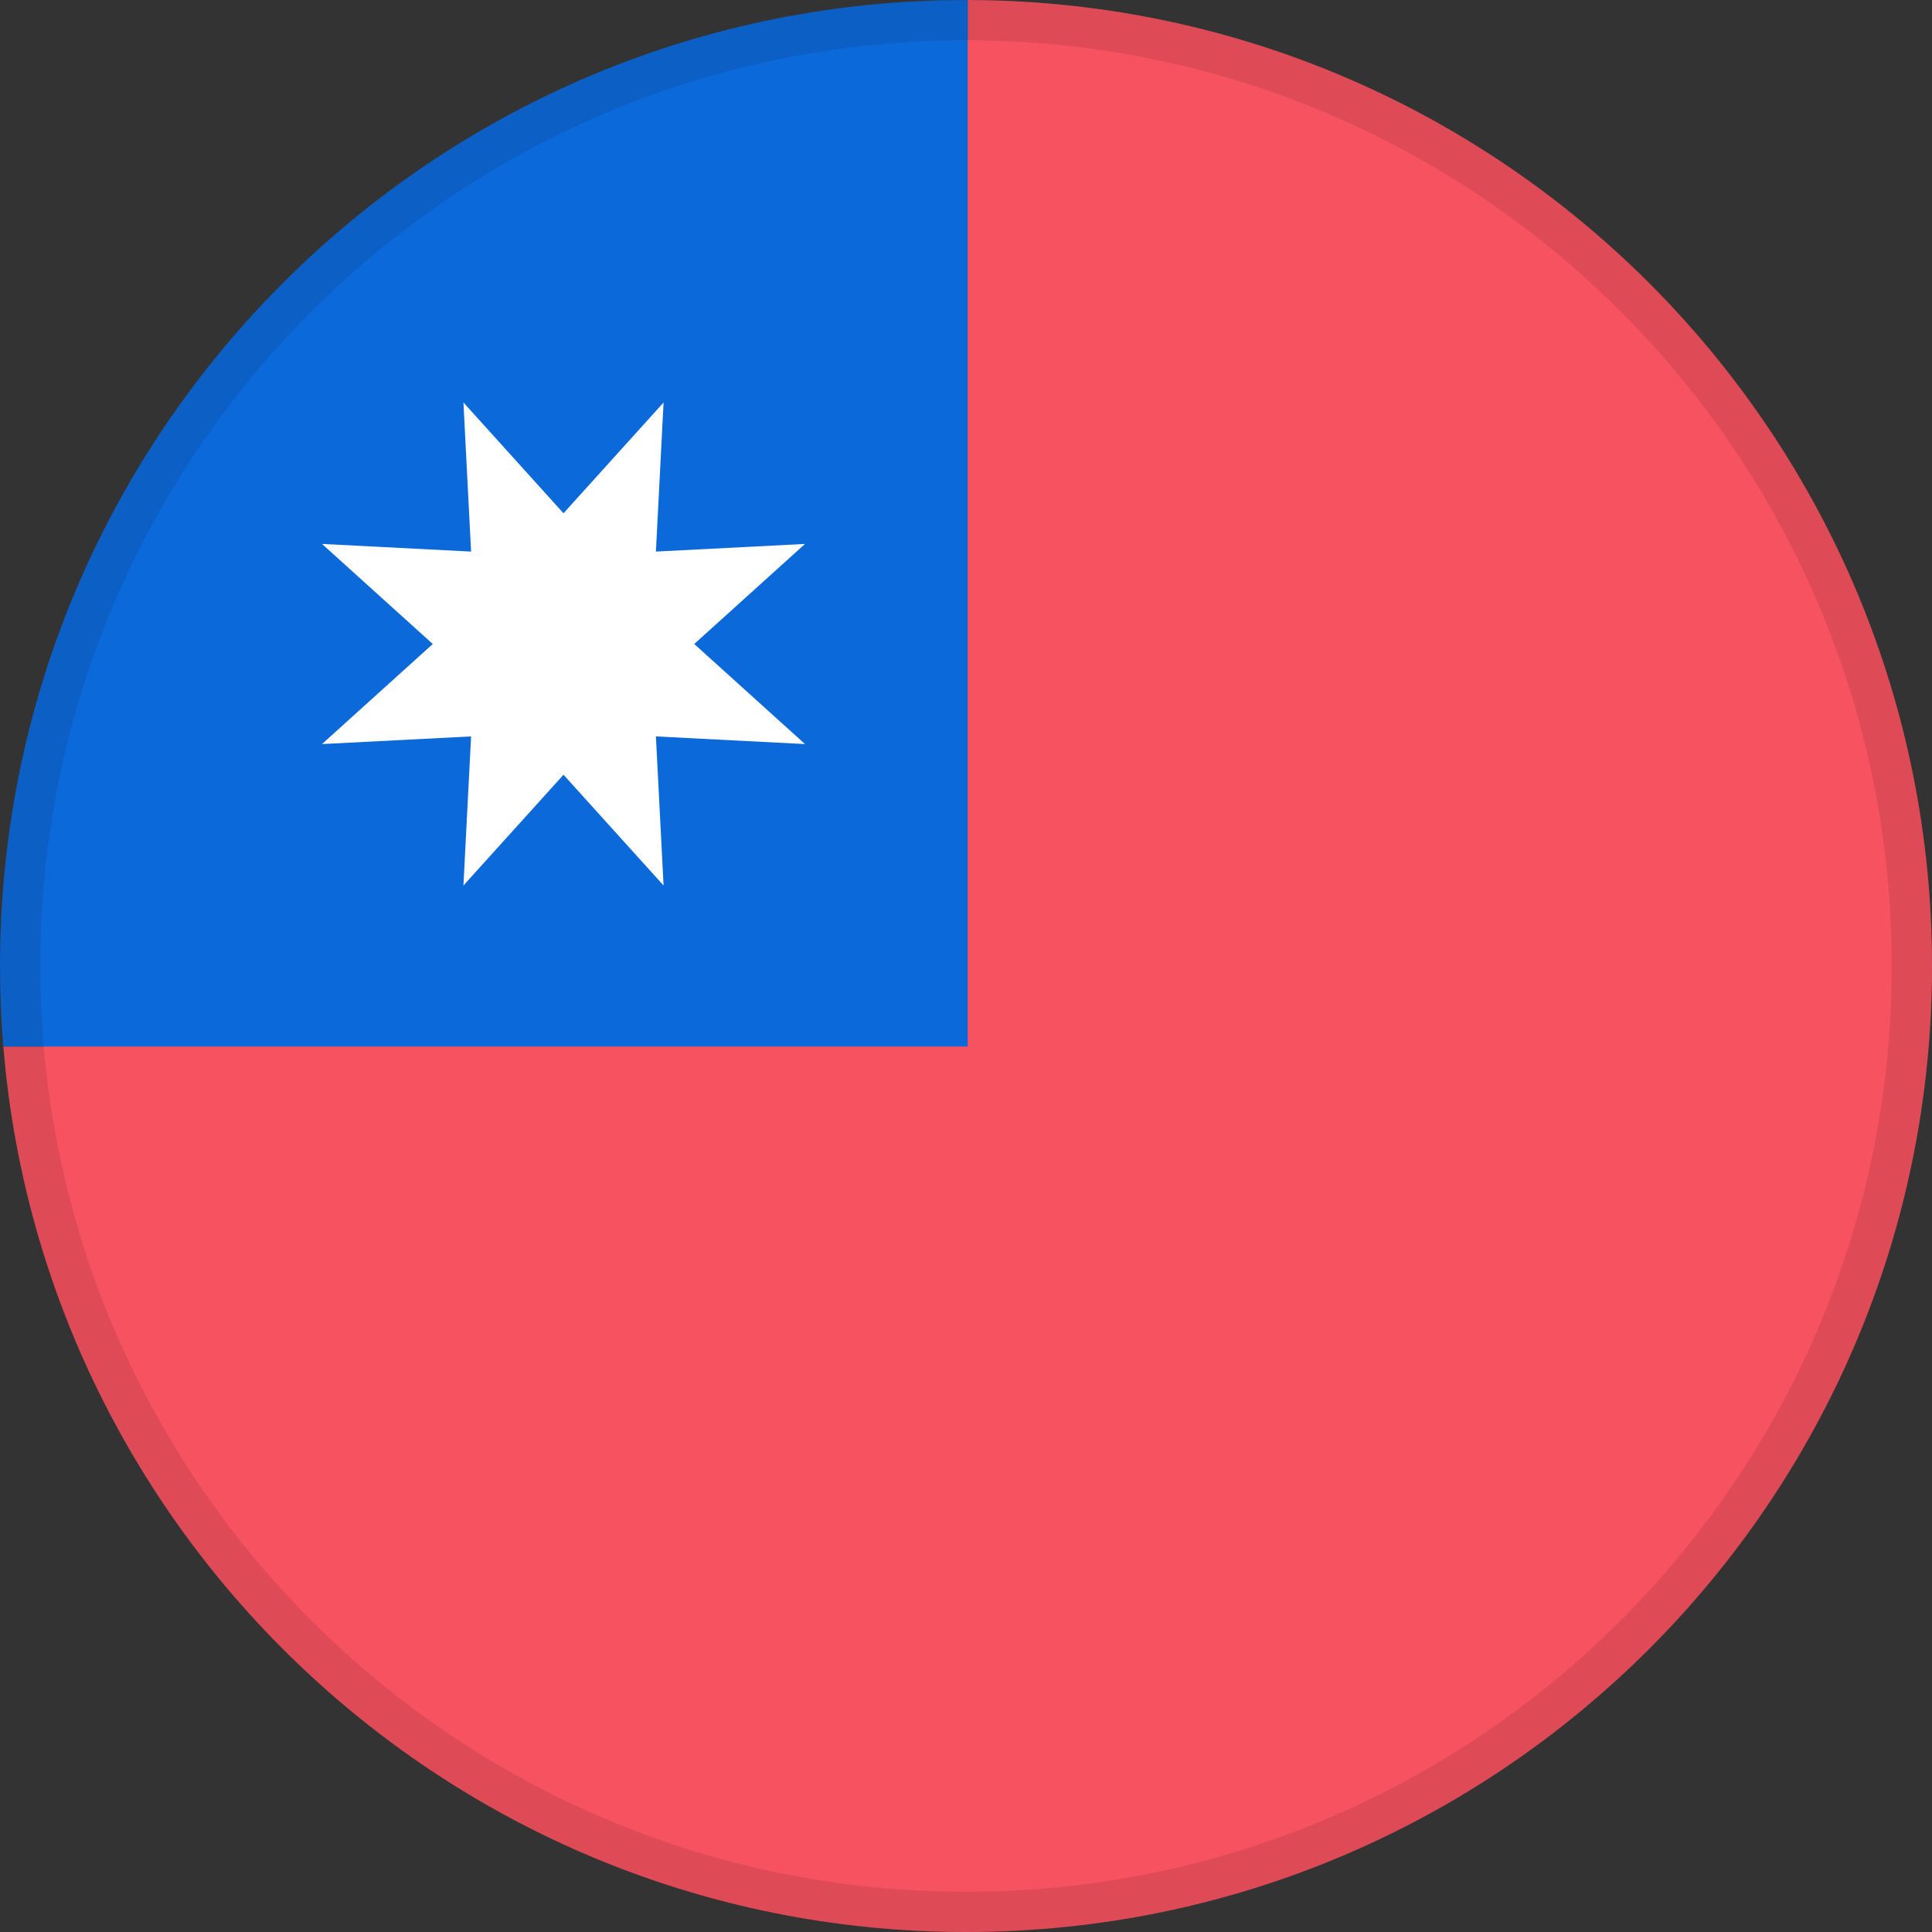 <svg width="24" height="24" viewBox="0 0 24 24" fill="none" xmlns="http://www.w3.org/2000/svg">
<rect x="0" y="0" width="24" height="24" fill="#333333" stroke="none"/>
<path fill-rule="evenodd" clip-rule="evenodd" d="M12 23.5C18.351 23.5 23.5 18.351 23.5 12C23.5 5.649 18.351 0.5 12 0.5C5.649 0.5 0.5 5.649 0.5 12C0.5 18.351 5.649 23.5 12 23.5Z" fill="#F65260"/>
<path fill-rule="evenodd" clip-rule="evenodd" d="M12.021 0L12.305 0.004C18.791 0.166 24 5.475 24 12C24 18.627 18.627 24 12 24C5.822 24 0.735 19.332 0.073 13.331L0.041 13L12.021 13L12.021 0Z" fill="#F65260"/>
<path fill-rule="evenodd" clip-rule="evenodd" d="M11.695 0.004L12.021 0L12.021 13L0.041 13C0.014 12.671 0 12.337 0 12C0 5.475 5.209 0.166 11.695 0.004Z" fill="#0C69DA"/>
<path fill-rule="evenodd" clip-rule="evenodd" d="M7 9.624L5.757 11L5.852 9.148L4 9.243L5.376 8L4 6.757L5.852 6.852L5.757 5L7 6.376L8.243 5L8.148 6.852L10 6.757L8.624 8L10 9.243L8.148 9.148L8.243 11L7 9.624Z" fill="white"/>
<path d="M0.25 12C0.25 5.511 5.511 0.25 12 0.25C18.489 0.25 23.75 5.511 23.75 12C23.75 18.489 18.489 23.75 12 23.75C5.511 23.75 0.25 18.489 0.25 12Z" stroke="black" stroke-opacity="0.095" stroke-width="0.5"/>
</svg>
